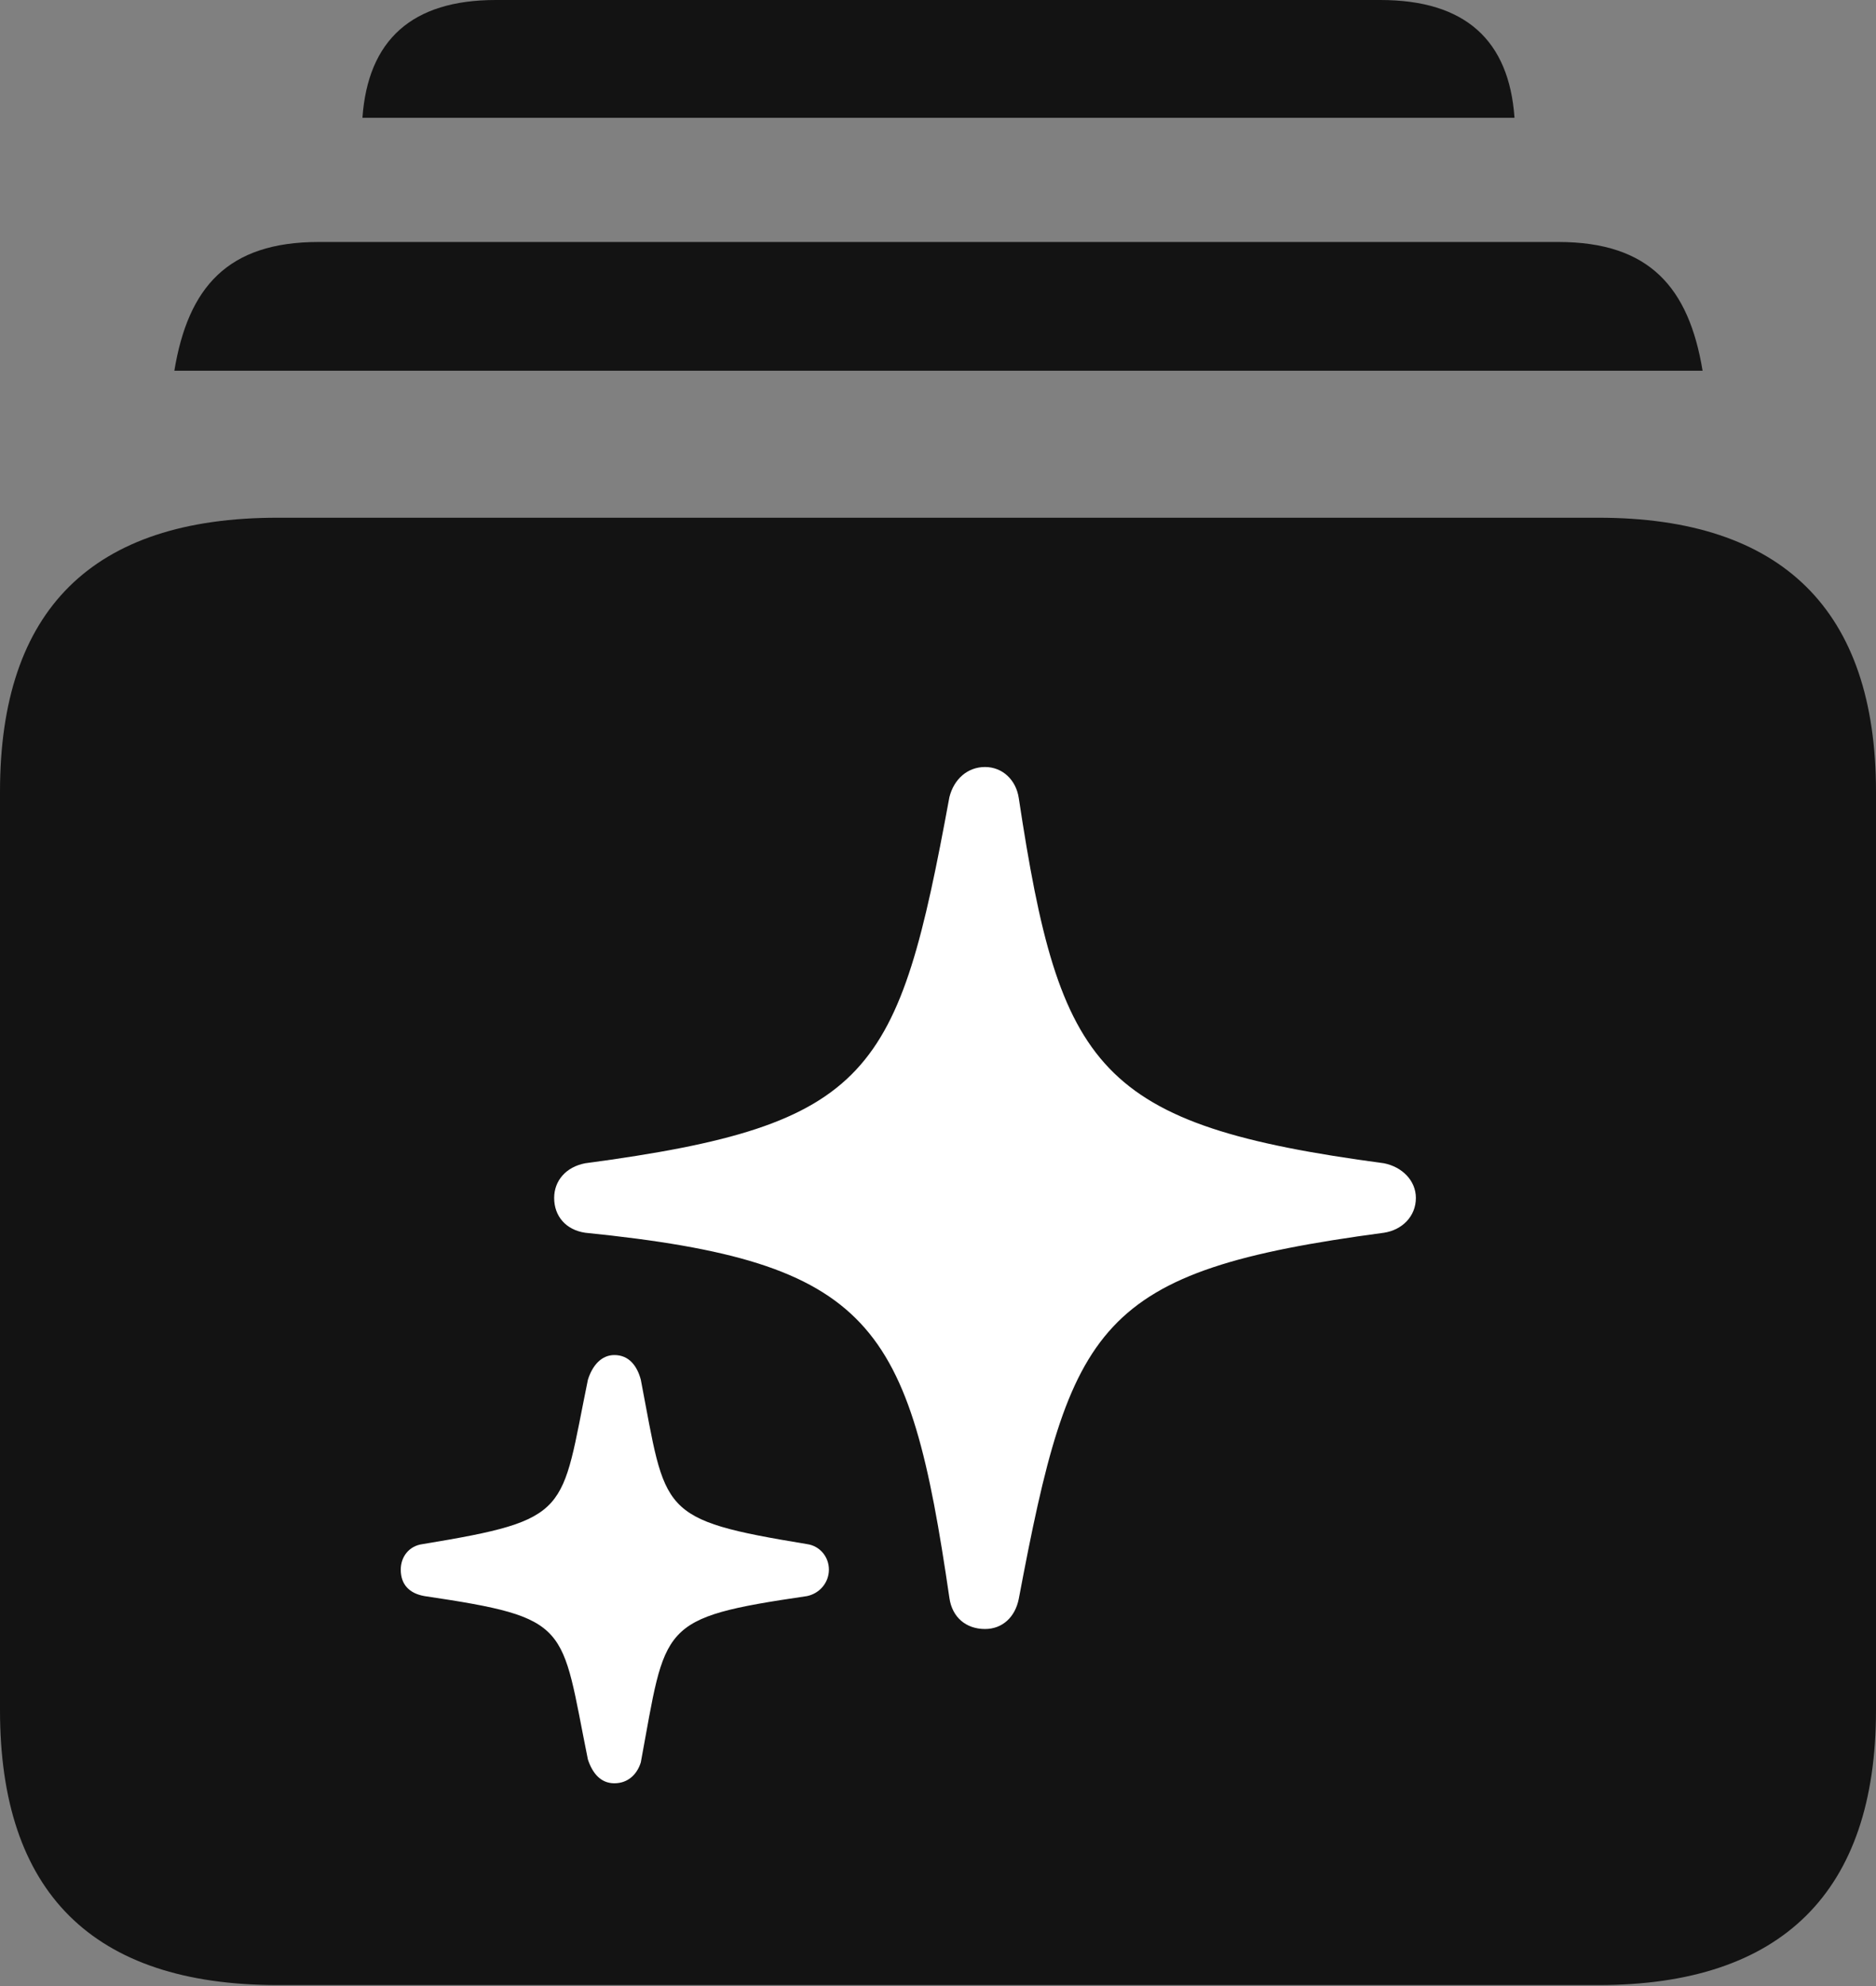 <?xml version="1.0" encoding="UTF-8"?>
<!--Generator: Apple Native CoreSVG 175.5-->
<!DOCTYPE svg
PUBLIC "-//W3C//DTD SVG 1.1//EN"
       "http://www.w3.org/Graphics/SVG/1.1/DTD/svg11.dtd">
<svg version="1.1" xmlns="http://www.w3.org/2000/svg" xmlns:xlink="http://www.w3.org/1999/xlink" width="20.068" height="21.24">
 <rect width="100%" height="100%" fill="#808080" stroke="none"/>
 <g>
  <rect height="21.24" opacity="0" width="20.068" x="0" y="0"/>
  <path d="M2.969 21.23L17.1 21.23C19.062 21.23 20.068 20.234 20.068 18.291L20.068 8.467C20.068 6.523 19.062 5.537 17.1 5.537L2.969 5.537C0.986 5.537 0 6.523 0 8.467L0 18.291C0 20.234 0.986 21.23 2.969 21.23ZM1.865 3.965L18.213 3.965C18.066 3.076 17.646 2.588 16.67 2.588L3.408 2.588C2.432 2.588 2.012 3.076 1.865 3.965ZM3.877 1.26L16.201 1.26C16.143 0.43 15.674 0 14.766 0L5.303 0C4.404 0 3.936 0.43 3.877 1.26Z" fill="#000000" fill-opacity="0.85"/>
  <path d="M10.537 17.422C10.332 17.422 10.185 17.295 10.156 17.09C9.727 14.15 9.346 13.496 6.26 13.184C6.055 13.154 5.928 13.008 5.928 12.812C5.928 12.627 6.055 12.48 6.26 12.441C9.336 12.031 9.609 11.494 10.156 8.525C10.205 8.33 10.352 8.203 10.537 8.203C10.723 8.203 10.869 8.34 10.898 8.535C11.338 11.445 11.738 12.031 14.805 12.441C15 12.48 15.146 12.627 15.146 12.812C15.146 13.008 15 13.154 14.805 13.184C11.729 13.594 11.455 14.15 10.898 17.1C10.859 17.295 10.723 17.422 10.537 17.422ZM6.572 19.072C6.426 19.072 6.338 18.965 6.289 18.818C5.996 17.373 6.123 17.305 4.541 17.07C4.375 17.041 4.287 16.943 4.287 16.787C4.287 16.65 4.375 16.533 4.521 16.514C6.123 16.25 5.996 16.182 6.289 14.756C6.338 14.6 6.436 14.492 6.572 14.492C6.729 14.492 6.816 14.609 6.855 14.756C7.129 16.182 7.031 16.25 8.633 16.514C8.77 16.533 8.867 16.65 8.867 16.787C8.867 16.924 8.77 17.041 8.633 17.07C7.031 17.305 7.129 17.373 6.855 18.848C6.816 18.975 6.719 19.072 6.572 19.072Z" fill="#ffffff"/>
 </g>
</svg>
